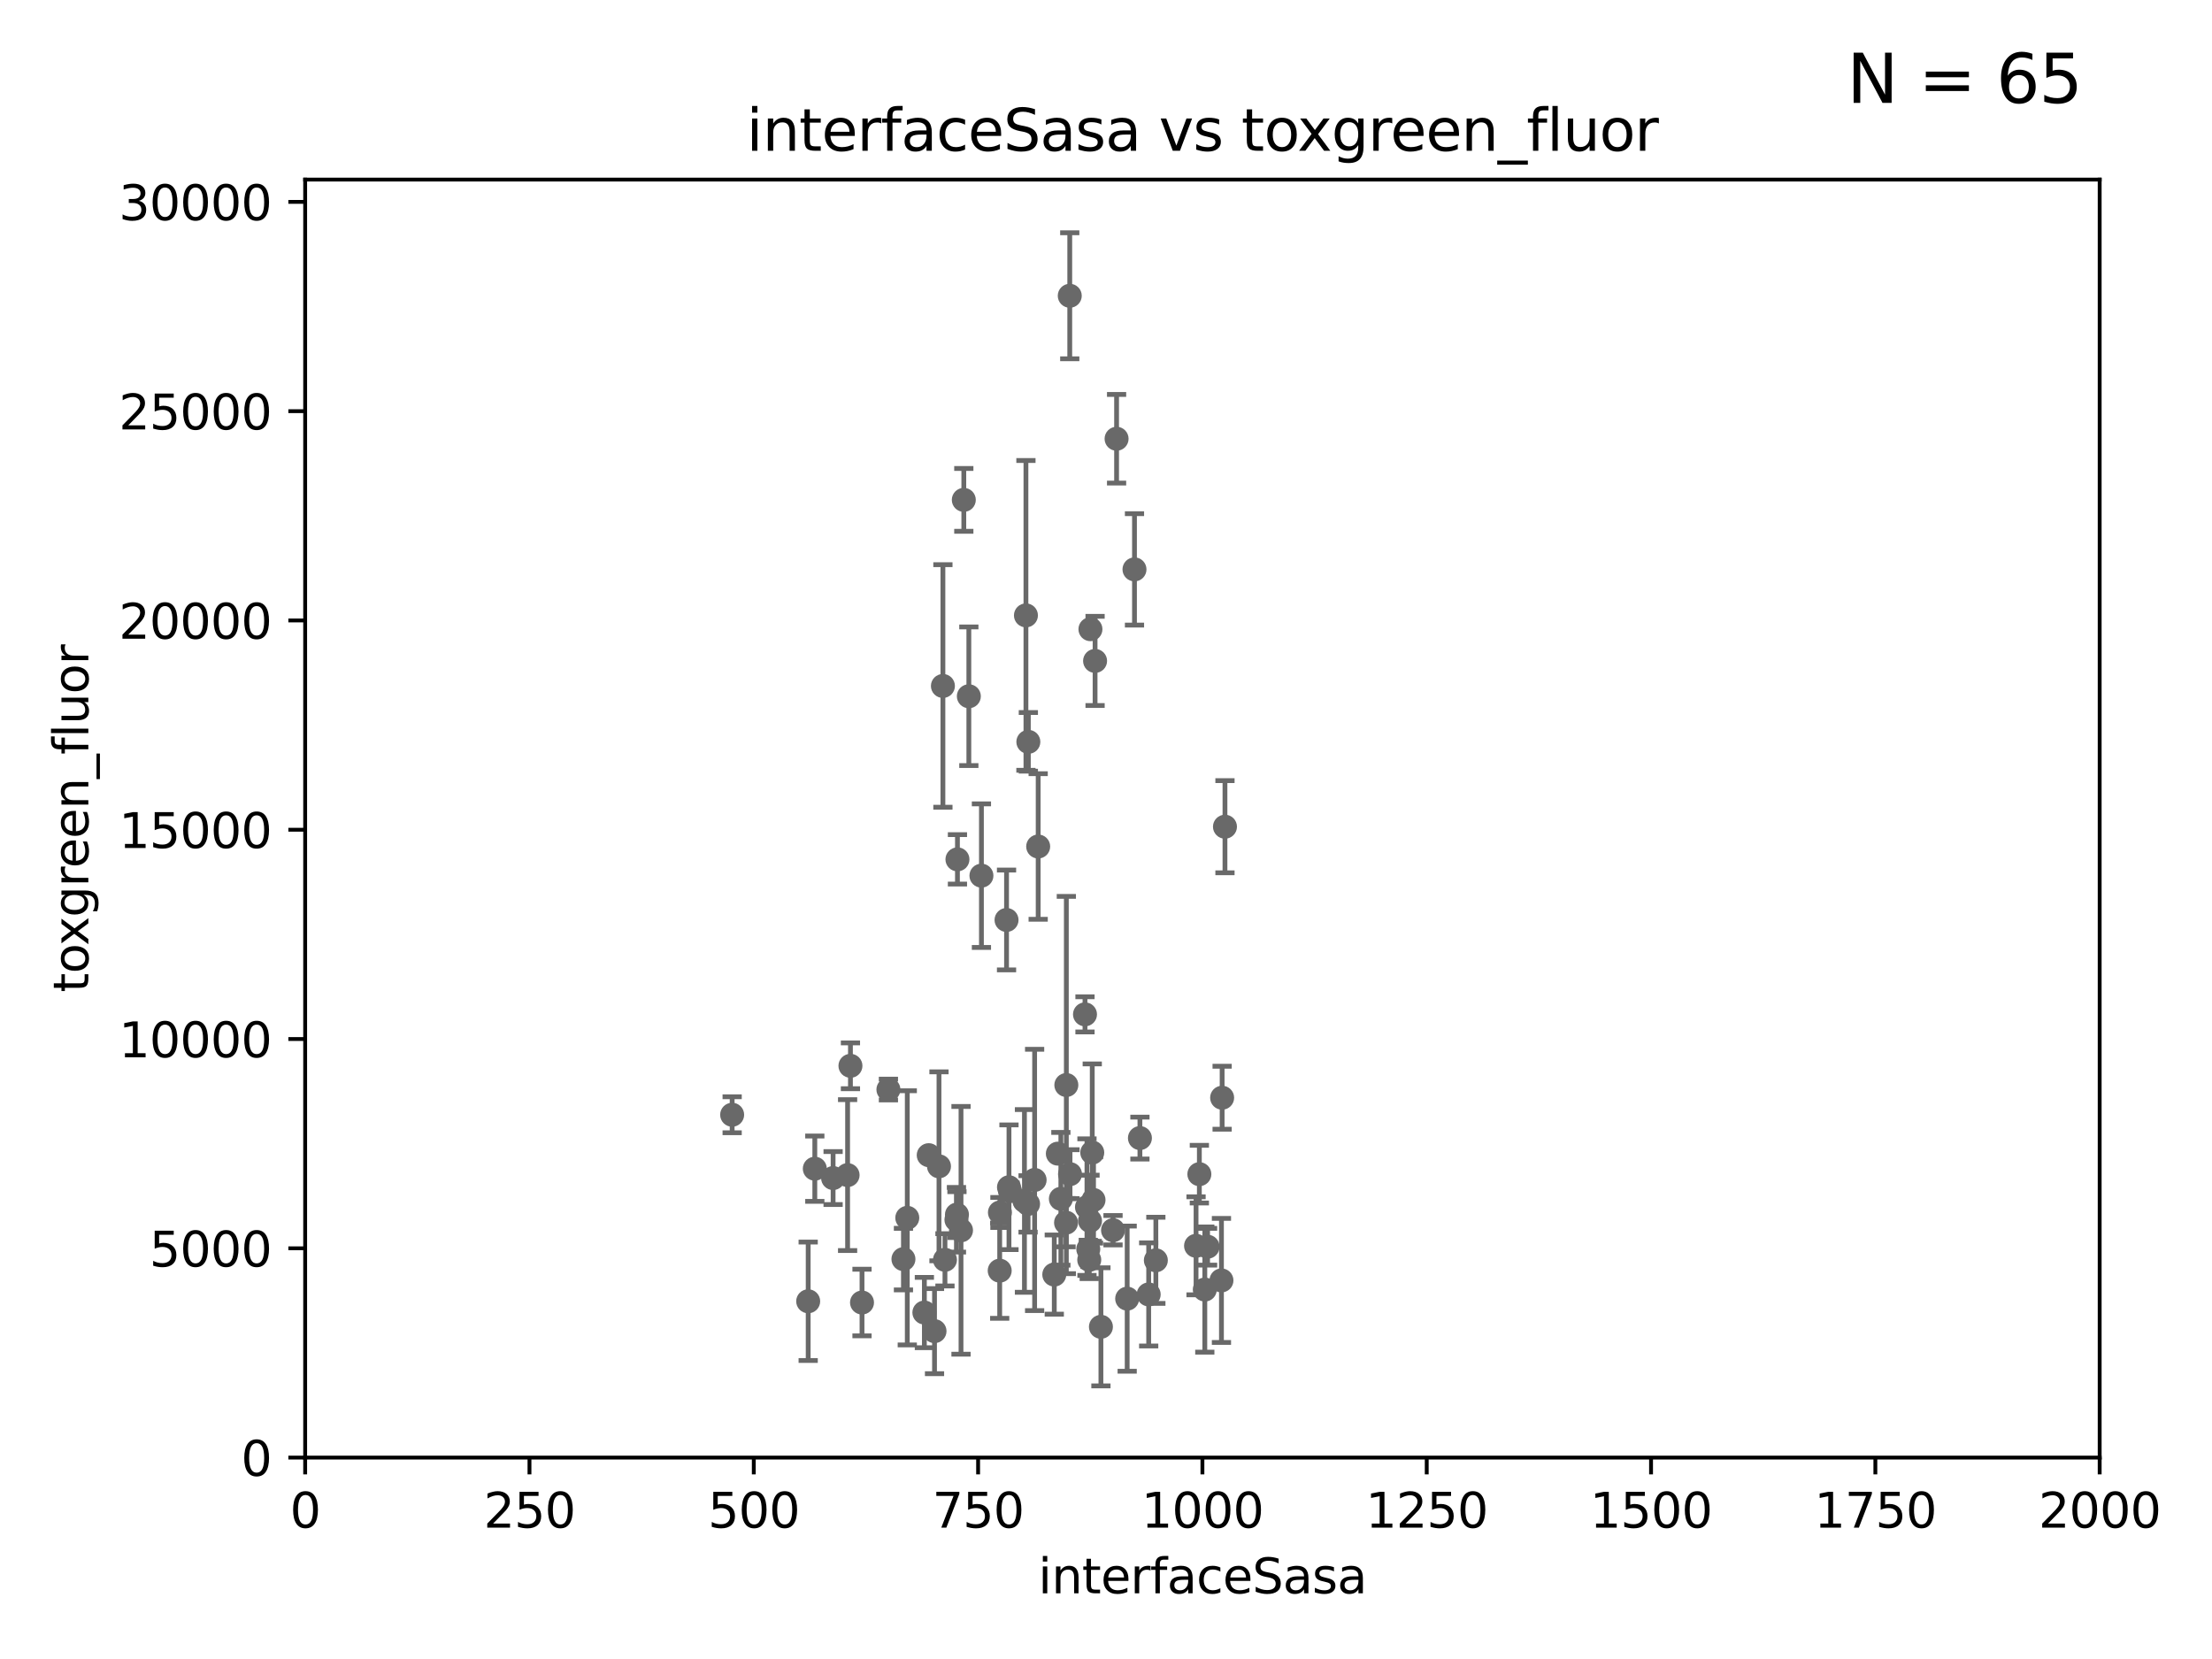 <?xml version="1.0" encoding="utf-8" standalone="no"?>
<!DOCTYPE svg PUBLIC "-//W3C//DTD SVG 1.1//EN"
  "http://www.w3.org/Graphics/SVG/1.1/DTD/svg11.dtd">
<svg xmlns:xlink="http://www.w3.org/1999/xlink" width="460.8pt" height="345.6pt" viewBox="0 0 460.8 345.6" xmlns="http://www.w3.org/2000/svg" version="1.1">
 <defs>
  <style type="text/css">*{stroke-linejoin: round; stroke-linecap: butt}</style>
 </defs>
 <g id="figure_1">
  <g id="patch_1">
   <path d="M 0 345.6 
L 460.8 345.6 
L 460.8 0 
L 0 0 
z
" style="fill: #ffffff"/>
  </g>
  <g id="axes_1">
   <g id="patch_2">
    <path d="M 63.571 303.64 
L 437.4 303.64 
L 437.4 37.411 
L 63.571 37.411 
z
" style="fill: #ffffff"/>
   </g>
   <g id="PathCollection_1">
    <defs>
     <path id="m6816ba12fe" d="M 0 1.118 
C 0.297 1.118 0.581 1 0.791 0.791 
C 1 0.581 1.118 0.297 1.118 0 
C 1.118 -0.297 1 -0.581 0.791 -0.791 
C 0.581 -1 0.297 -1.118 0 -1.118 
C -0.297 -1.118 -0.581 -1 -0.791 -0.791 
C -1 -0.581 -1.118 -0.297 -1.118 0 
C -1.118 0.297 -1 0.581 -0.791 0.791 
C -0.581 1 -0.297 1.118 0 1.118 
z
" style="stroke: #696969"/>
    </defs>
    <g clip-path="url(#p6afda7a3a5)">
     <use xlink:href="#m6816ba12fe" x="152.52" y="232.223" style="fill: #696969; stroke: #696969"/>
     <use xlink:href="#m6816ba12fe" x="254.592" y="228.676" style="fill: #696969; stroke: #696969"/>
     <use xlink:href="#m6816ba12fe" x="227.159" y="131.072" style="fill: #696969; stroke: #696969"/>
     <use xlink:href="#m6816ba12fe" x="240.785" y="262.547" style="fill: #696969; stroke: #696969"/>
     <use xlink:href="#m6816ba12fe" x="237.467" y="237.081" style="fill: #696969; stroke: #696969"/>
     <use xlink:href="#m6816ba12fe" x="231.865" y="256.275" style="fill: #696969; stroke: #696969"/>
     <use xlink:href="#m6816ba12fe" x="193.469" y="240.644" style="fill: #696969; stroke: #696969"/>
     <use xlink:href="#m6816ba12fe" x="227.071" y="254.328" style="fill: #696969; stroke: #696969"/>
     <use xlink:href="#m6816ba12fe" x="220.998" y="249.733" style="fill: #696969; stroke: #696969"/>
     <use xlink:href="#m6816ba12fe" x="213.413" y="250.173" style="fill: #696969; stroke: #696969"/>
     <use xlink:href="#m6816ba12fe" x="219.626" y="265.515" style="fill: #696969; stroke: #696969"/>
     <use xlink:href="#m6816ba12fe" x="208.256" y="264.702" style="fill: #696969; stroke: #696969"/>
     <use xlink:href="#m6816ba12fe" x="200.779" y="104.133" style="fill: #696969; stroke: #696969"/>
     <use xlink:href="#m6816ba12fe" x="177.163" y="222.03" style="fill: #696969; stroke: #696969"/>
     <use xlink:href="#m6816ba12fe" x="234.811" y="270.532" style="fill: #696969; stroke: #696969"/>
     <use xlink:href="#m6816ba12fe" x="239.293" y="269.654" style="fill: #696969; stroke: #696969"/>
     <use xlink:href="#m6816ba12fe" x="227.8" y="249.972" style="fill: #696969; stroke: #696969"/>
     <use xlink:href="#m6816ba12fe" x="222.85" y="61.614" style="fill: #696969; stroke: #696969"/>
     <use xlink:href="#m6816ba12fe" x="209.68" y="191.647" style="fill: #696969; stroke: #696969"/>
     <use xlink:href="#m6816ba12fe" x="226.91" y="262.456" style="fill: #696969; stroke: #696969"/>
     <use xlink:href="#m6816ba12fe" x="196.426" y="142.898" style="fill: #696969; stroke: #696969"/>
     <use xlink:href="#m6816ba12fe" x="228.125" y="137.682" style="fill: #696969; stroke: #696969"/>
     <use xlink:href="#m6816ba12fe" x="226.435" y="251.464" style="fill: #696969; stroke: #696969"/>
     <use xlink:href="#m6816ba12fe" x="255.183" y="172.218" style="fill: #696969; stroke: #696969"/>
     <use xlink:href="#m6816ba12fe" x="215.531" y="245.803" style="fill: #696969; stroke: #696969"/>
     <use xlink:href="#m6816ba12fe" x="210.404" y="248.131" style="fill: #696969; stroke: #696969"/>
     <use xlink:href="#m6816ba12fe" x="214.224" y="154.539" style="fill: #696969; stroke: #696969"/>
     <use xlink:href="#m6816ba12fe" x="249.848" y="244.6" style="fill: #696969; stroke: #696969"/>
     <use xlink:href="#m6816ba12fe" x="222.078" y="254.705" style="fill: #696969; stroke: #696969"/>
     <use xlink:href="#m6816ba12fe" x="220.368" y="240.325" style="fill: #696969; stroke: #696969"/>
     <use xlink:href="#m6816ba12fe" x="229.342" y="276.4" style="fill: #696969; stroke: #696969"/>
     <use xlink:href="#m6816ba12fe" x="251.562" y="259.716" style="fill: #696969; stroke: #696969"/>
     <use xlink:href="#m6816ba12fe" x="169.74" y="243.461" style="fill: #696969; stroke: #696969"/>
     <use xlink:href="#m6816ba12fe" x="222.138" y="226.03" style="fill: #696969; stroke: #696969"/>
     <use xlink:href="#m6816ba12fe" x="185.073" y="226.973" style="fill: #696969; stroke: #696969"/>
     <use xlink:href="#m6816ba12fe" x="199.351" y="253.024" style="fill: #696969; stroke: #696969"/>
     <use xlink:href="#m6816ba12fe" x="199.454" y="179.021" style="fill: #696969; stroke: #696969"/>
     <use xlink:href="#m6816ba12fe" x="188.204" y="262.298" style="fill: #696969; stroke: #696969"/>
     <use xlink:href="#m6816ba12fe" x="236.334" y="118.613" style="fill: #696969; stroke: #696969"/>
     <use xlink:href="#m6816ba12fe" x="192.565" y="273.425" style="fill: #696969; stroke: #696969"/>
     <use xlink:href="#m6816ba12fe" x="210.189" y="247.328" style="fill: #696969; stroke: #696969"/>
     <use xlink:href="#m6816ba12fe" x="179.572" y="271.342" style="fill: #696969; stroke: #696969"/>
     <use xlink:href="#m6816ba12fe" x="195.608" y="242.966" style="fill: #696969; stroke: #696969"/>
     <use xlink:href="#m6816ba12fe" x="214.168" y="250.798" style="fill: #696969; stroke: #696969"/>
     <use xlink:href="#m6816ba12fe" x="168.359" y="271.08" style="fill: #696969; stroke: #696969"/>
     <use xlink:href="#m6816ba12fe" x="208.303" y="252.58" style="fill: #696969; stroke: #696969"/>
     <use xlink:href="#m6816ba12fe" x="173.55" y="245.41" style="fill: #696969; stroke: #696969"/>
     <use xlink:href="#m6816ba12fe" x="176.57" y="244.793" style="fill: #696969; stroke: #696969"/>
     <use xlink:href="#m6816ba12fe" x="249.159" y="259.526" style="fill: #696969; stroke: #696969"/>
     <use xlink:href="#m6816ba12fe" x="222.903" y="244.598" style="fill: #696969; stroke: #696969"/>
     <use xlink:href="#m6816ba12fe" x="250.983" y="268.638" style="fill: #696969; stroke: #696969"/>
     <use xlink:href="#m6816ba12fe" x="194.677" y="277.301" style="fill: #696969; stroke: #696969"/>
     <use xlink:href="#m6816ba12fe" x="201.828" y="145.041" style="fill: #696969; stroke: #696969"/>
     <use xlink:href="#m6816ba12fe" x="189.004" y="253.699" style="fill: #696969; stroke: #696969"/>
     <use xlink:href="#m6816ba12fe" x="227.536" y="240.105" style="fill: #696969; stroke: #696969"/>
     <use xlink:href="#m6816ba12fe" x="204.449" y="182.415" style="fill: #696969; stroke: #696969"/>
     <use xlink:href="#m6816ba12fe" x="232.604" y="91.401" style="fill: #696969; stroke: #696969"/>
     <use xlink:href="#m6816ba12fe" x="200.196" y="256.301" style="fill: #696969; stroke: #696969"/>
     <use xlink:href="#m6816ba12fe" x="213.721" y="128.196" style="fill: #696969; stroke: #696969"/>
     <use xlink:href="#m6816ba12fe" x="226.024" y="211.31" style="fill: #696969; stroke: #696969"/>
     <use xlink:href="#m6816ba12fe" x="196.854" y="262.442" style="fill: #696969; stroke: #696969"/>
     <use xlink:href="#m6816ba12fe" x="216.271" y="176.343" style="fill: #696969; stroke: #696969"/>
     <use xlink:href="#m6816ba12fe" x="199.245" y="254.099" style="fill: #696969; stroke: #696969"/>
     <use xlink:href="#m6816ba12fe" x="226.708" y="260.213" style="fill: #696969; stroke: #696969"/>
     <use xlink:href="#m6816ba12fe" x="254.45" y="266.736" style="fill: #696969; stroke: #696969"/>
    </g>
   </g>
   <g id="matplotlib.axis_1">
    <g id="xtick_1">
     <g id="line2d_1">
      <defs>
       <path id="mf911691bab" d="M 0 0 
L 0 3.5 
" style="stroke: #000000; stroke-width: 0.8"/>
      </defs>
      <g>
       <use xlink:href="#mf911691bab" x="63.571" y="303.64" style="stroke: #000000; stroke-width: 0.8"/>
      </g>
     </g>
     <g id="text_1">
      <!-- 0 -->
      <g transform="translate(60.39 318.238)scale(0.1 -0.1)">
       <defs>
        <path id="DejaVuSans-30" d="M 2034 4250 
Q 1547 4250 1301 3770 
Q 1056 3291 1056 2328 
Q 1056 1369 1301 889 
Q 1547 409 2034 409 
Q 2525 409 2770 889 
Q 3016 1369 3016 2328 
Q 3016 3291 2770 3770 
Q 2525 4250 2034 4250 
z
M 2034 4750 
Q 2819 4750 3233 4129 
Q 3647 3509 3647 2328 
Q 3647 1150 3233 529 
Q 2819 -91 2034 -91 
Q 1250 -91 836 529 
Q 422 1150 422 2328 
Q 422 3509 836 4129 
Q 1250 4750 2034 4750 
z
" transform="scale(0.016)"/>
       </defs>
       <use xlink:href="#DejaVuSans-30"/>
      </g>
     </g>
    </g>
    <g id="xtick_2">
     <g id="line2d_2">
      <g>
       <use xlink:href="#mf911691bab" x="110.3" y="303.64" style="stroke: #000000; stroke-width: 0.8"/>
      </g>
     </g>
     <g id="text_2">
      <!-- 250 -->
      <g transform="translate(100.756 318.238)scale(0.1 -0.1)">
       <defs>
        <path id="DejaVuSans-32" d="M 1228 531 
L 3431 531 
L 3431 0 
L 469 0 
L 469 531 
Q 828 903 1448 1529 
Q 2069 2156 2228 2338 
Q 2531 2678 2651 2914 
Q 2772 3150 2772 3378 
Q 2772 3750 2511 3984 
Q 2250 4219 1831 4219 
Q 1534 4219 1204 4116 
Q 875 4013 500 3803 
L 500 4441 
Q 881 4594 1212 4672 
Q 1544 4750 1819 4750 
Q 2544 4750 2975 4387 
Q 3406 4025 3406 3419 
Q 3406 3131 3298 2873 
Q 3191 2616 2906 2266 
Q 2828 2175 2409 1742 
Q 1991 1309 1228 531 
z
" transform="scale(0.016)"/>
        <path id="DejaVuSans-35" d="M 691 4666 
L 3169 4666 
L 3169 4134 
L 1269 4134 
L 1269 2991 
Q 1406 3038 1543 3061 
Q 1681 3084 1819 3084 
Q 2600 3084 3056 2656 
Q 3513 2228 3513 1497 
Q 3513 744 3044 326 
Q 2575 -91 1722 -91 
Q 1428 -91 1123 -41 
Q 819 9 494 109 
L 494 744 
Q 775 591 1075 516 
Q 1375 441 1709 441 
Q 2250 441 2565 725 
Q 2881 1009 2881 1497 
Q 2881 1984 2565 2268 
Q 2250 2553 1709 2553 
Q 1456 2553 1204 2497 
Q 953 2441 691 2322 
L 691 4666 
z
" transform="scale(0.016)"/>
       </defs>
       <use xlink:href="#DejaVuSans-32"/>
       <use xlink:href="#DejaVuSans-35" x="63.623"/>
       <use xlink:href="#DejaVuSans-30" x="127.246"/>
      </g>
     </g>
    </g>
    <g id="xtick_3">
     <g id="line2d_3">
      <g>
       <use xlink:href="#mf911691bab" x="157.028" y="303.64" style="stroke: #000000; stroke-width: 0.8"/>
      </g>
     </g>
     <g id="text_3">
      <!-- 500 -->
      <g transform="translate(147.485 318.238)scale(0.1 -0.1)">
       <use xlink:href="#DejaVuSans-35"/>
       <use xlink:href="#DejaVuSans-30" x="63.623"/>
       <use xlink:href="#DejaVuSans-30" x="127.246"/>
      </g>
     </g>
    </g>
    <g id="xtick_4">
     <g id="line2d_4">
      <g>
       <use xlink:href="#mf911691bab" x="203.757" y="303.64" style="stroke: #000000; stroke-width: 0.8"/>
      </g>
     </g>
     <g id="text_4">
      <!-- 750 -->
      <g transform="translate(194.213 318.238)scale(0.1 -0.1)">
       <defs>
        <path id="DejaVuSans-37" d="M 525 4666 
L 3525 4666 
L 3525 4397 
L 1831 0 
L 1172 0 
L 2766 4134 
L 525 4134 
L 525 4666 
z
" transform="scale(0.016)"/>
       </defs>
       <use xlink:href="#DejaVuSans-37"/>
       <use xlink:href="#DejaVuSans-35" x="63.623"/>
       <use xlink:href="#DejaVuSans-30" x="127.246"/>
      </g>
     </g>
    </g>
    <g id="xtick_5">
     <g id="line2d_5">
      <g>
       <use xlink:href="#mf911691bab" x="250.486" y="303.64" style="stroke: #000000; stroke-width: 0.8"/>
      </g>
     </g>
     <g id="text_5">
      <!-- 1000 -->
      <g transform="translate(237.761 318.238)scale(0.1 -0.1)">
       <defs>
        <path id="DejaVuSans-31" d="M 794 531 
L 1825 531 
L 1825 4091 
L 703 3866 
L 703 4441 
L 1819 4666 
L 2450 4666 
L 2450 531 
L 3481 531 
L 3481 0 
L 794 0 
L 794 531 
z
" transform="scale(0.016)"/>
       </defs>
       <use xlink:href="#DejaVuSans-31"/>
       <use xlink:href="#DejaVuSans-30" x="63.623"/>
       <use xlink:href="#DejaVuSans-30" x="127.246"/>
       <use xlink:href="#DejaVuSans-30" x="190.869"/>
      </g>
     </g>
    </g>
    <g id="xtick_6">
     <g id="line2d_6">
      <g>
       <use xlink:href="#mf911691bab" x="297.214" y="303.64" style="stroke: #000000; stroke-width: 0.8"/>
      </g>
     </g>
     <g id="text_6">
      <!-- 1250 -->
      <g transform="translate(284.489 318.238)scale(0.1 -0.1)">
       <use xlink:href="#DejaVuSans-31"/>
       <use xlink:href="#DejaVuSans-32" x="63.623"/>
       <use xlink:href="#DejaVuSans-35" x="127.246"/>
       <use xlink:href="#DejaVuSans-30" x="190.869"/>
      </g>
     </g>
    </g>
    <g id="xtick_7">
     <g id="line2d_7">
      <g>
       <use xlink:href="#mf911691bab" x="343.943" y="303.64" style="stroke: #000000; stroke-width: 0.8"/>
      </g>
     </g>
     <g id="text_7">
      <!-- 1500 -->
      <g transform="translate(331.218 318.238)scale(0.1 -0.1)">
       <use xlink:href="#DejaVuSans-31"/>
       <use xlink:href="#DejaVuSans-35" x="63.623"/>
       <use xlink:href="#DejaVuSans-30" x="127.246"/>
       <use xlink:href="#DejaVuSans-30" x="190.869"/>
      </g>
     </g>
    </g>
    <g id="xtick_8">
     <g id="line2d_8">
      <g>
       <use xlink:href="#mf911691bab" x="390.671" y="303.64" style="stroke: #000000; stroke-width: 0.8"/>
      </g>
     </g>
     <g id="text_8">
      <!-- 1750 -->
      <g transform="translate(377.946 318.238)scale(0.1 -0.1)">
       <use xlink:href="#DejaVuSans-31"/>
       <use xlink:href="#DejaVuSans-37" x="63.623"/>
       <use xlink:href="#DejaVuSans-35" x="127.246"/>
       <use xlink:href="#DejaVuSans-30" x="190.869"/>
      </g>
     </g>
    </g>
    <g id="xtick_9">
     <g id="line2d_9">
      <g>
       <use xlink:href="#mf911691bab" x="437.4" y="303.64" style="stroke: #000000; stroke-width: 0.8"/>
      </g>
     </g>
     <g id="text_9">
      <!-- 2000 -->
      <g transform="translate(424.675 318.238)scale(0.1 -0.1)">
       <use xlink:href="#DejaVuSans-32"/>
       <use xlink:href="#DejaVuSans-30" x="63.623"/>
       <use xlink:href="#DejaVuSans-30" x="127.246"/>
       <use xlink:href="#DejaVuSans-30" x="190.869"/>
      </g>
     </g>
    </g>
    <g id="text_10">
     <!-- interfaceSasa -->
     <g transform="translate(216.279 331.917)scale(0.1 -0.1)">
      <defs>
       <path id="DejaVuSans-69" d="M 603 3500 
L 1178 3500 
L 1178 0 
L 603 0 
L 603 3500 
z
M 603 4863 
L 1178 4863 
L 1178 4134 
L 603 4134 
L 603 4863 
z
" transform="scale(0.016)"/>
       <path id="DejaVuSans-6e" d="M 3513 2113 
L 3513 0 
L 2938 0 
L 2938 2094 
Q 2938 2591 2744 2837 
Q 2550 3084 2163 3084 
Q 1697 3084 1428 2787 
Q 1159 2491 1159 1978 
L 1159 0 
L 581 0 
L 581 3500 
L 1159 3500 
L 1159 2956 
Q 1366 3272 1645 3428 
Q 1925 3584 2291 3584 
Q 2894 3584 3203 3211 
Q 3513 2838 3513 2113 
z
" transform="scale(0.016)"/>
       <path id="DejaVuSans-74" d="M 1172 4494 
L 1172 3500 
L 2356 3500 
L 2356 3053 
L 1172 3053 
L 1172 1153 
Q 1172 725 1289 603 
Q 1406 481 1766 481 
L 2356 481 
L 2356 0 
L 1766 0 
Q 1100 0 847 248 
Q 594 497 594 1153 
L 594 3053 
L 172 3053 
L 172 3500 
L 594 3500 
L 594 4494 
L 1172 4494 
z
" transform="scale(0.016)"/>
       <path id="DejaVuSans-65" d="M 3597 1894 
L 3597 1613 
L 953 1613 
Q 991 1019 1311 708 
Q 1631 397 2203 397 
Q 2534 397 2845 478 
Q 3156 559 3463 722 
L 3463 178 
Q 3153 47 2828 -22 
Q 2503 -91 2169 -91 
Q 1331 -91 842 396 
Q 353 884 353 1716 
Q 353 2575 817 3079 
Q 1281 3584 2069 3584 
Q 2775 3584 3186 3129 
Q 3597 2675 3597 1894 
z
M 3022 2063 
Q 3016 2534 2758 2815 
Q 2500 3097 2075 3097 
Q 1594 3097 1305 2825 
Q 1016 2553 972 2059 
L 3022 2063 
z
" transform="scale(0.016)"/>
       <path id="DejaVuSans-72" d="M 2631 2963 
Q 2534 3019 2420 3045 
Q 2306 3072 2169 3072 
Q 1681 3072 1420 2755 
Q 1159 2438 1159 1844 
L 1159 0 
L 581 0 
L 581 3500 
L 1159 3500 
L 1159 2956 
Q 1341 3275 1631 3429 
Q 1922 3584 2338 3584 
Q 2397 3584 2469 3576 
Q 2541 3569 2628 3553 
L 2631 2963 
z
" transform="scale(0.016)"/>
       <path id="DejaVuSans-66" d="M 2375 4863 
L 2375 4384 
L 1825 4384 
Q 1516 4384 1395 4259 
Q 1275 4134 1275 3809 
L 1275 3500 
L 2222 3500 
L 2222 3053 
L 1275 3053 
L 1275 0 
L 697 0 
L 697 3053 
L 147 3053 
L 147 3500 
L 697 3500 
L 697 3744 
Q 697 4328 969 4595 
Q 1241 4863 1831 4863 
L 2375 4863 
z
" transform="scale(0.016)"/>
       <path id="DejaVuSans-61" d="M 2194 1759 
Q 1497 1759 1228 1600 
Q 959 1441 959 1056 
Q 959 750 1161 570 
Q 1363 391 1709 391 
Q 2188 391 2477 730 
Q 2766 1069 2766 1631 
L 2766 1759 
L 2194 1759 
z
M 3341 1997 
L 3341 0 
L 2766 0 
L 2766 531 
Q 2569 213 2275 61 
Q 1981 -91 1556 -91 
Q 1019 -91 701 211 
Q 384 513 384 1019 
Q 384 1609 779 1909 
Q 1175 2209 1959 2209 
L 2766 2209 
L 2766 2266 
Q 2766 2663 2505 2880 
Q 2244 3097 1772 3097 
Q 1472 3097 1187 3025 
Q 903 2953 641 2809 
L 641 3341 
Q 956 3463 1253 3523 
Q 1550 3584 1831 3584 
Q 2591 3584 2966 3190 
Q 3341 2797 3341 1997 
z
" transform="scale(0.016)"/>
       <path id="DejaVuSans-63" d="M 3122 3366 
L 3122 2828 
Q 2878 2963 2633 3030 
Q 2388 3097 2138 3097 
Q 1578 3097 1268 2742 
Q 959 2388 959 1747 
Q 959 1106 1268 751 
Q 1578 397 2138 397 
Q 2388 397 2633 464 
Q 2878 531 3122 666 
L 3122 134 
Q 2881 22 2623 -34 
Q 2366 -91 2075 -91 
Q 1284 -91 818 406 
Q 353 903 353 1747 
Q 353 2603 823 3093 
Q 1294 3584 2113 3584 
Q 2378 3584 2631 3529 
Q 2884 3475 3122 3366 
z
" transform="scale(0.016)"/>
       <path id="DejaVuSans-53" d="M 3425 4513 
L 3425 3897 
Q 3066 4069 2747 4153 
Q 2428 4238 2131 4238 
Q 1616 4238 1336 4038 
Q 1056 3838 1056 3469 
Q 1056 3159 1242 3001 
Q 1428 2844 1947 2747 
L 2328 2669 
Q 3034 2534 3370 2195 
Q 3706 1856 3706 1288 
Q 3706 609 3251 259 
Q 2797 -91 1919 -91 
Q 1588 -91 1214 -16 
Q 841 59 441 206 
L 441 856 
Q 825 641 1194 531 
Q 1563 422 1919 422 
Q 2459 422 2753 634 
Q 3047 847 3047 1241 
Q 3047 1584 2836 1778 
Q 2625 1972 2144 2069 
L 1759 2144 
Q 1053 2284 737 2584 
Q 422 2884 422 3419 
Q 422 4038 858 4394 
Q 1294 4750 2059 4750 
Q 2388 4750 2728 4690 
Q 3069 4631 3425 4513 
z
" transform="scale(0.016)"/>
       <path id="DejaVuSans-73" d="M 2834 3397 
L 2834 2853 
Q 2591 2978 2328 3040 
Q 2066 3103 1784 3103 
Q 1356 3103 1142 2972 
Q 928 2841 928 2578 
Q 928 2378 1081 2264 
Q 1234 2150 1697 2047 
L 1894 2003 
Q 2506 1872 2764 1633 
Q 3022 1394 3022 966 
Q 3022 478 2636 193 
Q 2250 -91 1575 -91 
Q 1294 -91 989 -36 
Q 684 19 347 128 
L 347 722 
Q 666 556 975 473 
Q 1284 391 1588 391 
Q 1994 391 2212 530 
Q 2431 669 2431 922 
Q 2431 1156 2273 1281 
Q 2116 1406 1581 1522 
L 1381 1569 
Q 847 1681 609 1914 
Q 372 2147 372 2553 
Q 372 3047 722 3315 
Q 1072 3584 1716 3584 
Q 2034 3584 2315 3537 
Q 2597 3491 2834 3397 
z
" transform="scale(0.016)"/>
      </defs>
      <use xlink:href="#DejaVuSans-69"/>
      <use xlink:href="#DejaVuSans-6e" x="27.783"/>
      <use xlink:href="#DejaVuSans-74" x="91.162"/>
      <use xlink:href="#DejaVuSans-65" x="130.371"/>
      <use xlink:href="#DejaVuSans-72" x="191.895"/>
      <use xlink:href="#DejaVuSans-66" x="233.008"/>
      <use xlink:href="#DejaVuSans-61" x="268.213"/>
      <use xlink:href="#DejaVuSans-63" x="329.492"/>
      <use xlink:href="#DejaVuSans-65" x="384.473"/>
      <use xlink:href="#DejaVuSans-53" x="445.996"/>
      <use xlink:href="#DejaVuSans-61" x="509.473"/>
      <use xlink:href="#DejaVuSans-73" x="570.752"/>
      <use xlink:href="#DejaVuSans-61" x="622.852"/>
     </g>
    </g>
   </g>
   <g id="matplotlib.axis_2">
    <g id="ytick_1">
     <g id="line2d_10">
      <defs>
       <path id="m49bc5b0ad4" d="M 0 0 
L -3.5 0 
" style="stroke: #000000; stroke-width: 0.8"/>
      </defs>
      <g>
       <use xlink:href="#m49bc5b0ad4" x="63.571" y="303.64" style="stroke: #000000; stroke-width: 0.8"/>
      </g>
     </g>
     <g id="text_11">
      <!-- 0 -->
      <g transform="translate(50.209 307.439)scale(0.1 -0.1)">
       <use xlink:href="#DejaVuSans-30"/>
      </g>
     </g>
    </g>
    <g id="ytick_2">
     <g id="line2d_11">
      <g>
       <use xlink:href="#m49bc5b0ad4" x="63.571" y="260.043" style="stroke: #000000; stroke-width: 0.8"/>
      </g>
     </g>
     <g id="text_12">
      <!-- 5000 -->
      <g transform="translate(31.121 263.843)scale(0.1 -0.1)">
       <use xlink:href="#DejaVuSans-35"/>
       <use xlink:href="#DejaVuSans-30" x="63.623"/>
       <use xlink:href="#DejaVuSans-30" x="127.246"/>
       <use xlink:href="#DejaVuSans-30" x="190.869"/>
      </g>
     </g>
    </g>
    <g id="ytick_3">
     <g id="line2d_12">
      <g>
       <use xlink:href="#m49bc5b0ad4" x="63.571" y="216.447" style="stroke: #000000; stroke-width: 0.8"/>
      </g>
     </g>
     <g id="text_13">
      <!-- 10000 -->
      <g transform="translate(24.759 220.246)scale(0.1 -0.1)">
       <use xlink:href="#DejaVuSans-31"/>
       <use xlink:href="#DejaVuSans-30" x="63.623"/>
       <use xlink:href="#DejaVuSans-30" x="127.246"/>
       <use xlink:href="#DejaVuSans-30" x="190.869"/>
       <use xlink:href="#DejaVuSans-30" x="254.492"/>
      </g>
     </g>
    </g>
    <g id="ytick_4">
     <g id="line2d_13">
      <g>
       <use xlink:href="#m49bc5b0ad4" x="63.571" y="172.85" style="stroke: #000000; stroke-width: 0.8"/>
      </g>
     </g>
     <g id="text_14">
      <!-- 15000 -->
      <g transform="translate(24.759 176.649)scale(0.1 -0.1)">
       <use xlink:href="#DejaVuSans-31"/>
       <use xlink:href="#DejaVuSans-35" x="63.623"/>
       <use xlink:href="#DejaVuSans-30" x="127.246"/>
       <use xlink:href="#DejaVuSans-30" x="190.869"/>
       <use xlink:href="#DejaVuSans-30" x="254.492"/>
      </g>
     </g>
    </g>
    <g id="ytick_5">
     <g id="line2d_14">
      <g>
       <use xlink:href="#m49bc5b0ad4" x="63.571" y="129.254" style="stroke: #000000; stroke-width: 0.8"/>
      </g>
     </g>
     <g id="text_15">
      <!-- 20000 -->
      <g transform="translate(24.759 133.053)scale(0.1 -0.1)">
       <use xlink:href="#DejaVuSans-32"/>
       <use xlink:href="#DejaVuSans-30" x="63.623"/>
       <use xlink:href="#DejaVuSans-30" x="127.246"/>
       <use xlink:href="#DejaVuSans-30" x="190.869"/>
       <use xlink:href="#DejaVuSans-30" x="254.492"/>
      </g>
     </g>
    </g>
    <g id="ytick_6">
     <g id="line2d_15">
      <g>
       <use xlink:href="#m49bc5b0ad4" x="63.571" y="85.657" style="stroke: #000000; stroke-width: 0.8"/>
      </g>
     </g>
     <g id="text_16">
      <!-- 25000 -->
      <g transform="translate(24.759 89.456)scale(0.1 -0.1)">
       <use xlink:href="#DejaVuSans-32"/>
       <use xlink:href="#DejaVuSans-35" x="63.623"/>
       <use xlink:href="#DejaVuSans-30" x="127.246"/>
       <use xlink:href="#DejaVuSans-30" x="190.869"/>
       <use xlink:href="#DejaVuSans-30" x="254.492"/>
      </g>
     </g>
    </g>
    <g id="ytick_7">
     <g id="line2d_16">
      <g>
       <use xlink:href="#m49bc5b0ad4" x="63.571" y="42.06" style="stroke: #000000; stroke-width: 0.8"/>
      </g>
     </g>
     <g id="text_17">
      <!-- 30000 -->
      <g transform="translate(24.759 45.86)scale(0.1 -0.1)">
       <defs>
        <path id="DejaVuSans-33" d="M 2597 2516 
Q 3050 2419 3304 2112 
Q 3559 1806 3559 1356 
Q 3559 666 3084 287 
Q 2609 -91 1734 -91 
Q 1441 -91 1130 -33 
Q 819 25 488 141 
L 488 750 
Q 750 597 1062 519 
Q 1375 441 1716 441 
Q 2309 441 2620 675 
Q 2931 909 2931 1356 
Q 2931 1769 2642 2001 
Q 2353 2234 1838 2234 
L 1294 2234 
L 1294 2753 
L 1863 2753 
Q 2328 2753 2575 2939 
Q 2822 3125 2822 3475 
Q 2822 3834 2567 4026 
Q 2313 4219 1838 4219 
Q 1578 4219 1281 4162 
Q 984 4106 628 3988 
L 628 4550 
Q 988 4650 1302 4700 
Q 1616 4750 1894 4750 
Q 2613 4750 3031 4423 
Q 3450 4097 3450 3541 
Q 3450 3153 3228 2886 
Q 3006 2619 2597 2516 
z
" transform="scale(0.016)"/>
       </defs>
       <use xlink:href="#DejaVuSans-33"/>
       <use xlink:href="#DejaVuSans-30" x="63.623"/>
       <use xlink:href="#DejaVuSans-30" x="127.246"/>
       <use xlink:href="#DejaVuSans-30" x="190.869"/>
       <use xlink:href="#DejaVuSans-30" x="254.492"/>
      </g>
     </g>
    </g>
    <g id="text_18">
     <!-- toxgreen_fluor -->
     <g transform="translate(18.401 206.72)rotate(-90)scale(0.1 -0.1)">
      <defs>
       <path id="DejaVuSans-6f" d="M 1959 3097 
Q 1497 3097 1228 2736 
Q 959 2375 959 1747 
Q 959 1119 1226 758 
Q 1494 397 1959 397 
Q 2419 397 2687 759 
Q 2956 1122 2956 1747 
Q 2956 2369 2687 2733 
Q 2419 3097 1959 3097 
z
M 1959 3584 
Q 2709 3584 3137 3096 
Q 3566 2609 3566 1747 
Q 3566 888 3137 398 
Q 2709 -91 1959 -91 
Q 1206 -91 779 398 
Q 353 888 353 1747 
Q 353 2609 779 3096 
Q 1206 3584 1959 3584 
z
" transform="scale(0.016)"/>
       <path id="DejaVuSans-78" d="M 3513 3500 
L 2247 1797 
L 3578 0 
L 2900 0 
L 1881 1375 
L 863 0 
L 184 0 
L 1544 1831 
L 300 3500 
L 978 3500 
L 1906 2253 
L 2834 3500 
L 3513 3500 
z
" transform="scale(0.016)"/>
       <path id="DejaVuSans-67" d="M 2906 1791 
Q 2906 2416 2648 2759 
Q 2391 3103 1925 3103 
Q 1463 3103 1205 2759 
Q 947 2416 947 1791 
Q 947 1169 1205 825 
Q 1463 481 1925 481 
Q 2391 481 2648 825 
Q 2906 1169 2906 1791 
z
M 3481 434 
Q 3481 -459 3084 -895 
Q 2688 -1331 1869 -1331 
Q 1566 -1331 1297 -1286 
Q 1028 -1241 775 -1147 
L 775 -588 
Q 1028 -725 1275 -790 
Q 1522 -856 1778 -856 
Q 2344 -856 2625 -561 
Q 2906 -266 2906 331 
L 2906 616 
Q 2728 306 2450 153 
Q 2172 0 1784 0 
Q 1141 0 747 490 
Q 353 981 353 1791 
Q 353 2603 747 3093 
Q 1141 3584 1784 3584 
Q 2172 3584 2450 3431 
Q 2728 3278 2906 2969 
L 2906 3500 
L 3481 3500 
L 3481 434 
z
" transform="scale(0.016)"/>
       <path id="DejaVuSans-5f" d="M 3263 -1063 
L 3263 -1509 
L -63 -1509 
L -63 -1063 
L 3263 -1063 
z
" transform="scale(0.016)"/>
       <path id="DejaVuSans-6c" d="M 603 4863 
L 1178 4863 
L 1178 0 
L 603 0 
L 603 4863 
z
" transform="scale(0.016)"/>
       <path id="DejaVuSans-75" d="M 544 1381 
L 544 3500 
L 1119 3500 
L 1119 1403 
Q 1119 906 1312 657 
Q 1506 409 1894 409 
Q 2359 409 2629 706 
Q 2900 1003 2900 1516 
L 2900 3500 
L 3475 3500 
L 3475 0 
L 2900 0 
L 2900 538 
Q 2691 219 2414 64 
Q 2138 -91 1772 -91 
Q 1169 -91 856 284 
Q 544 659 544 1381 
z
M 1991 3584 
L 1991 3584 
z
" transform="scale(0.016)"/>
      </defs>
      <use xlink:href="#DejaVuSans-74"/>
      <use xlink:href="#DejaVuSans-6f" x="39.209"/>
      <use xlink:href="#DejaVuSans-78" x="97.266"/>
      <use xlink:href="#DejaVuSans-67" x="156.445"/>
      <use xlink:href="#DejaVuSans-72" x="219.922"/>
      <use xlink:href="#DejaVuSans-65" x="258.785"/>
      <use xlink:href="#DejaVuSans-65" x="320.309"/>
      <use xlink:href="#DejaVuSans-6e" x="381.832"/>
      <use xlink:href="#DejaVuSans-5f" x="445.211"/>
      <use xlink:href="#DejaVuSans-66" x="495.211"/>
      <use xlink:href="#DejaVuSans-6c" x="530.416"/>
      <use xlink:href="#DejaVuSans-75" x="558.199"/>
      <use xlink:href="#DejaVuSans-6f" x="621.578"/>
      <use xlink:href="#DejaVuSans-72" x="682.76"/>
     </g>
    </g>
   </g>
   <g id="LineCollection_1">
    <path d="M 152.52 235.969 
L 152.52 228.477 
" clip-path="url(#p6afda7a3a5)" style="fill: none; stroke: #696969"/>
    <path d="M 254.592 235.234 
L 254.592 222.117 
" clip-path="url(#p6afda7a3a5)" style="fill: none; stroke: #696969"/>
    <path d="M 227.159 131.667 
L 227.159 130.476 
" clip-path="url(#p6afda7a3a5)" style="fill: none; stroke: #696969"/>
    <path d="M 240.785 271.518 
L 240.785 253.576 
" clip-path="url(#p6afda7a3a5)" style="fill: none; stroke: #696969"/>
    <path d="M 237.467 241.447 
L 237.467 232.714 
" clip-path="url(#p6afda7a3a5)" style="fill: none; stroke: #696969"/>
    <path d="M 231.865 259.338 
L 231.865 253.212 
" clip-path="url(#p6afda7a3a5)" style="fill: none; stroke: #696969"/>
    <path d="M 193.469 241.246 
L 193.469 240.043 
" clip-path="url(#p6afda7a3a5)" style="fill: none; stroke: #696969"/>
    <path d="M 227.071 263.842 
L 227.071 244.815 
" clip-path="url(#p6afda7a3a5)" style="fill: none; stroke: #696969"/>
    <path d="M 220.998 263.561 
L 220.998 235.905 
" clip-path="url(#p6afda7a3a5)" style="fill: none; stroke: #696969"/>
    <path d="M 213.413 269.205 
L 213.413 231.141 
" clip-path="url(#p6afda7a3a5)" style="fill: none; stroke: #696969"/>
    <path d="M 219.626 273.765 
L 219.626 257.265 
" clip-path="url(#p6afda7a3a5)" style="fill: none; stroke: #696969"/>
    <path d="M 208.256 274.628 
L 208.256 254.777 
" clip-path="url(#p6afda7a3a5)" style="fill: none; stroke: #696969"/>
    <path d="M 200.779 110.676 
L 200.779 97.591 
" clip-path="url(#p6afda7a3a5)" style="fill: none; stroke: #696969"/>
    <path d="M 177.163 226.799 
L 177.163 217.261 
" clip-path="url(#p6afda7a3a5)" style="fill: none; stroke: #696969"/>
    <path d="M 234.811 285.649 
L 234.811 255.415 
" clip-path="url(#p6afda7a3a5)" style="fill: none; stroke: #696969"/>
    <path d="M 239.293 280.391 
L 239.293 258.917 
" clip-path="url(#p6afda7a3a5)" style="fill: none; stroke: #696969"/>
    <path d="M 227.8 258.962 
L 227.8 240.982 
" clip-path="url(#p6afda7a3a5)" style="fill: none; stroke: #696969"/>
    <path d="M 222.85 74.739 
L 222.85 48.489 
" clip-path="url(#p6afda7a3a5)" style="fill: none; stroke: #696969"/>
    <path d="M 209.68 202.046 
L 209.68 181.247 
" clip-path="url(#p6afda7a3a5)" style="fill: none; stroke: #696969"/>
    <path d="M 226.91 266.354 
L 226.91 258.558 
" clip-path="url(#p6afda7a3a5)" style="fill: none; stroke: #696969"/>
    <path d="M 196.426 168.162 
L 196.426 117.633 
" clip-path="url(#p6afda7a3a5)" style="fill: none; stroke: #696969"/>
    <path d="M 228.125 146.974 
L 228.125 128.391 
" clip-path="url(#p6afda7a3a5)" style="fill: none; stroke: #696969"/>
    <path d="M 226.435 265.691 
L 226.435 237.236 
" clip-path="url(#p6afda7a3a5)" style="fill: none; stroke: #696969"/>
    <path d="M 255.183 181.817 
L 255.183 162.618 
" clip-path="url(#p6afda7a3a5)" style="fill: none; stroke: #696969"/>
    <path d="M 215.531 273.02 
L 215.531 218.585 
" clip-path="url(#p6afda7a3a5)" style="fill: none; stroke: #696969"/>
    <path d="M 210.404 249.826 
L 210.404 246.437 
" clip-path="url(#p6afda7a3a5)" style="fill: none; stroke: #696969"/>
    <path d="M 214.224 160.647 
L 214.224 148.431 
" clip-path="url(#p6afda7a3a5)" style="fill: none; stroke: #696969"/>
    <path d="M 249.848 250.608 
L 249.848 238.592 
" clip-path="url(#p6afda7a3a5)" style="fill: none; stroke: #696969"/>
    <path d="M 222.078 259.736 
L 222.078 249.674 
" clip-path="url(#p6afda7a3a5)" style="fill: none; stroke: #696969"/>
    <path d="M 220.368 241.126 
L 220.368 239.524 
" clip-path="url(#p6afda7a3a5)" style="fill: none; stroke: #696969"/>
    <path d="M 229.342 288.705 
L 229.342 264.096 
" clip-path="url(#p6afda7a3a5)" style="fill: none; stroke: #696969"/>
    <path d="M 251.562 263.544 
L 251.562 255.889 
" clip-path="url(#p6afda7a3a5)" style="fill: none; stroke: #696969"/>
    <path d="M 169.74 250.265 
L 169.74 236.656 
" clip-path="url(#p6afda7a3a5)" style="fill: none; stroke: #696969"/>
    <path d="M 222.138 265.328 
L 222.138 186.732 
" clip-path="url(#p6afda7a3a5)" style="fill: none; stroke: #696969"/>
    <path d="M 185.073 229.144 
L 185.073 224.802 
" clip-path="url(#p6afda7a3a5)" style="fill: none; stroke: #696969"/>
    <path d="M 199.351 257.802 
L 199.351 248.245 
" clip-path="url(#p6afda7a3a5)" style="fill: none; stroke: #696969"/>
    <path d="M 199.454 184.169 
L 199.454 173.873 
" clip-path="url(#p6afda7a3a5)" style="fill: none; stroke: #696969"/>
    <path d="M 188.204 268.71 
L 188.204 255.885 
" clip-path="url(#p6afda7a3a5)" style="fill: none; stroke: #696969"/>
    <path d="M 236.334 130.215 
L 236.334 107.01 
" clip-path="url(#p6afda7a3a5)" style="fill: none; stroke: #696969"/>
    <path d="M 192.565 280.747 
L 192.565 266.102 
" clip-path="url(#p6afda7a3a5)" style="fill: none; stroke: #696969"/>
    <path d="M 210.189 260.318 
L 210.189 234.339 
" clip-path="url(#p6afda7a3a5)" style="fill: none; stroke: #696969"/>
    <path d="M 179.572 278.281 
L 179.572 264.403 
" clip-path="url(#p6afda7a3a5)" style="fill: none; stroke: #696969"/>
    <path d="M 195.608 262.647 
L 195.608 223.286 
" clip-path="url(#p6afda7a3a5)" style="fill: none; stroke: #696969"/>
    <path d="M 214.168 256.676 
L 214.168 244.919 
" clip-path="url(#p6afda7a3a5)" style="fill: none; stroke: #696969"/>
    <path d="M 168.359 283.414 
L 168.359 258.746 
" clip-path="url(#p6afda7a3a5)" style="fill: none; stroke: #696969"/>
    <path d="M 208.303 255.705 
L 208.303 249.454 
" clip-path="url(#p6afda7a3a5)" style="fill: none; stroke: #696969"/>
    <path d="M 173.55 250.927 
L 173.55 239.893 
" clip-path="url(#p6afda7a3a5)" style="fill: none; stroke: #696969"/>
    <path d="M 176.57 260.508 
L 176.57 229.078 
" clip-path="url(#p6afda7a3a5)" style="fill: none; stroke: #696969"/>
    <path d="M 249.159 269.736 
L 249.159 249.315 
" clip-path="url(#p6afda7a3a5)" style="fill: none; stroke: #696969"/>
    <path d="M 222.903 249.691 
L 222.903 239.504 
" clip-path="url(#p6afda7a3a5)" style="fill: none; stroke: #696969"/>
    <path d="M 250.983 281.677 
L 250.983 255.599 
" clip-path="url(#p6afda7a3a5)" style="fill: none; stroke: #696969"/>
    <path d="M 194.677 286.161 
L 194.677 268.441 
" clip-path="url(#p6afda7a3a5)" style="fill: none; stroke: #696969"/>
    <path d="M 201.828 159.479 
L 201.828 130.604 
" clip-path="url(#p6afda7a3a5)" style="fill: none; stroke: #696969"/>
    <path d="M 189.004 280.175 
L 189.004 227.223 
" clip-path="url(#p6afda7a3a5)" style="fill: none; stroke: #696969"/>
    <path d="M 227.536 258.579 
L 227.536 221.631 
" clip-path="url(#p6afda7a3a5)" style="fill: none; stroke: #696969"/>
    <path d="M 204.449 197.369 
L 204.449 167.462 
" clip-path="url(#p6afda7a3a5)" style="fill: none; stroke: #696969"/>
    <path d="M 232.604 100.632 
L 232.604 82.171 
" clip-path="url(#p6afda7a3a5)" style="fill: none; stroke: #696969"/>
    <path d="M 200.196 282.103 
L 200.196 230.498 
" clip-path="url(#p6afda7a3a5)" style="fill: none; stroke: #696969"/>
    <path d="M 213.721 160.459 
L 213.721 95.932 
" clip-path="url(#p6afda7a3a5)" style="fill: none; stroke: #696969"/>
    <path d="M 226.024 214.975 
L 226.024 207.645 
" clip-path="url(#p6afda7a3a5)" style="fill: none; stroke: #696969"/>
    <path d="M 196.854 267.889 
L 196.854 256.994 
" clip-path="url(#p6afda7a3a5)" style="fill: none; stroke: #696969"/>
    <path d="M 216.271 191.506 
L 216.271 161.179 
" clip-path="url(#p6afda7a3a5)" style="fill: none; stroke: #696969"/>
    <path d="M 199.245 260.833 
L 199.245 247.364 
" clip-path="url(#p6afda7a3a5)" style="fill: none; stroke: #696969"/>
    <path d="M 226.708 262.065 
L 226.708 258.361 
" clip-path="url(#p6afda7a3a5)" style="fill: none; stroke: #696969"/>
    <path d="M 254.45 279.652 
L 254.45 253.819 
" clip-path="url(#p6afda7a3a5)" style="fill: none; stroke: #696969"/>
   </g>
   <g id="line2d_17">
    <defs>
     <path id="m5ec5789a0d" d="M 2 0 
L -2 -0 
" style="stroke: #696969"/>
    </defs>
    <g clip-path="url(#p6afda7a3a5)">
     <use xlink:href="#m5ec5789a0d" x="152.52" y="235.969" style="fill: #696969; stroke: #696969"/>
     <use xlink:href="#m5ec5789a0d" x="254.592" y="235.234" style="fill: #696969; stroke: #696969"/>
     <use xlink:href="#m5ec5789a0d" x="227.159" y="131.667" style="fill: #696969; stroke: #696969"/>
     <use xlink:href="#m5ec5789a0d" x="240.785" y="271.518" style="fill: #696969; stroke: #696969"/>
     <use xlink:href="#m5ec5789a0d" x="237.467" y="241.447" style="fill: #696969; stroke: #696969"/>
     <use xlink:href="#m5ec5789a0d" x="231.865" y="259.338" style="fill: #696969; stroke: #696969"/>
     <use xlink:href="#m5ec5789a0d" x="193.469" y="241.246" style="fill: #696969; stroke: #696969"/>
     <use xlink:href="#m5ec5789a0d" x="227.071" y="263.842" style="fill: #696969; stroke: #696969"/>
     <use xlink:href="#m5ec5789a0d" x="220.998" y="263.561" style="fill: #696969; stroke: #696969"/>
     <use xlink:href="#m5ec5789a0d" x="213.413" y="269.205" style="fill: #696969; stroke: #696969"/>
     <use xlink:href="#m5ec5789a0d" x="219.626" y="273.765" style="fill: #696969; stroke: #696969"/>
     <use xlink:href="#m5ec5789a0d" x="208.256" y="274.628" style="fill: #696969; stroke: #696969"/>
     <use xlink:href="#m5ec5789a0d" x="200.779" y="110.676" style="fill: #696969; stroke: #696969"/>
     <use xlink:href="#m5ec5789a0d" x="177.163" y="226.799" style="fill: #696969; stroke: #696969"/>
     <use xlink:href="#m5ec5789a0d" x="234.811" y="285.649" style="fill: #696969; stroke: #696969"/>
     <use xlink:href="#m5ec5789a0d" x="239.293" y="280.391" style="fill: #696969; stroke: #696969"/>
     <use xlink:href="#m5ec5789a0d" x="227.8" y="258.962" style="fill: #696969; stroke: #696969"/>
     <use xlink:href="#m5ec5789a0d" x="222.85" y="74.739" style="fill: #696969; stroke: #696969"/>
     <use xlink:href="#m5ec5789a0d" x="209.68" y="202.046" style="fill: #696969; stroke: #696969"/>
     <use xlink:href="#m5ec5789a0d" x="226.91" y="266.354" style="fill: #696969; stroke: #696969"/>
     <use xlink:href="#m5ec5789a0d" x="196.426" y="168.162" style="fill: #696969; stroke: #696969"/>
     <use xlink:href="#m5ec5789a0d" x="228.125" y="146.974" style="fill: #696969; stroke: #696969"/>
     <use xlink:href="#m5ec5789a0d" x="226.435" y="265.691" style="fill: #696969; stroke: #696969"/>
     <use xlink:href="#m5ec5789a0d" x="255.183" y="181.817" style="fill: #696969; stroke: #696969"/>
     <use xlink:href="#m5ec5789a0d" x="215.531" y="273.02" style="fill: #696969; stroke: #696969"/>
     <use xlink:href="#m5ec5789a0d" x="210.404" y="249.826" style="fill: #696969; stroke: #696969"/>
     <use xlink:href="#m5ec5789a0d" x="214.224" y="160.647" style="fill: #696969; stroke: #696969"/>
     <use xlink:href="#m5ec5789a0d" x="249.848" y="250.608" style="fill: #696969; stroke: #696969"/>
     <use xlink:href="#m5ec5789a0d" x="222.078" y="259.736" style="fill: #696969; stroke: #696969"/>
     <use xlink:href="#m5ec5789a0d" x="220.368" y="241.126" style="fill: #696969; stroke: #696969"/>
     <use xlink:href="#m5ec5789a0d" x="229.342" y="288.705" style="fill: #696969; stroke: #696969"/>
     <use xlink:href="#m5ec5789a0d" x="251.562" y="263.544" style="fill: #696969; stroke: #696969"/>
     <use xlink:href="#m5ec5789a0d" x="169.74" y="250.265" style="fill: #696969; stroke: #696969"/>
     <use xlink:href="#m5ec5789a0d" x="222.138" y="265.328" style="fill: #696969; stroke: #696969"/>
     <use xlink:href="#m5ec5789a0d" x="185.073" y="229.144" style="fill: #696969; stroke: #696969"/>
     <use xlink:href="#m5ec5789a0d" x="199.351" y="257.802" style="fill: #696969; stroke: #696969"/>
     <use xlink:href="#m5ec5789a0d" x="199.454" y="184.169" style="fill: #696969; stroke: #696969"/>
     <use xlink:href="#m5ec5789a0d" x="188.204" y="268.71" style="fill: #696969; stroke: #696969"/>
     <use xlink:href="#m5ec5789a0d" x="236.334" y="130.215" style="fill: #696969; stroke: #696969"/>
     <use xlink:href="#m5ec5789a0d" x="192.565" y="280.747" style="fill: #696969; stroke: #696969"/>
     <use xlink:href="#m5ec5789a0d" x="210.189" y="260.318" style="fill: #696969; stroke: #696969"/>
     <use xlink:href="#m5ec5789a0d" x="179.572" y="278.281" style="fill: #696969; stroke: #696969"/>
     <use xlink:href="#m5ec5789a0d" x="195.608" y="262.647" style="fill: #696969; stroke: #696969"/>
     <use xlink:href="#m5ec5789a0d" x="214.168" y="256.676" style="fill: #696969; stroke: #696969"/>
     <use xlink:href="#m5ec5789a0d" x="168.359" y="283.414" style="fill: #696969; stroke: #696969"/>
     <use xlink:href="#m5ec5789a0d" x="208.303" y="255.705" style="fill: #696969; stroke: #696969"/>
     <use xlink:href="#m5ec5789a0d" x="173.55" y="250.927" style="fill: #696969; stroke: #696969"/>
     <use xlink:href="#m5ec5789a0d" x="176.57" y="260.508" style="fill: #696969; stroke: #696969"/>
     <use xlink:href="#m5ec5789a0d" x="249.159" y="269.736" style="fill: #696969; stroke: #696969"/>
     <use xlink:href="#m5ec5789a0d" x="222.903" y="249.691" style="fill: #696969; stroke: #696969"/>
     <use xlink:href="#m5ec5789a0d" x="250.983" y="281.677" style="fill: #696969; stroke: #696969"/>
     <use xlink:href="#m5ec5789a0d" x="194.677" y="286.161" style="fill: #696969; stroke: #696969"/>
     <use xlink:href="#m5ec5789a0d" x="201.828" y="159.479" style="fill: #696969; stroke: #696969"/>
     <use xlink:href="#m5ec5789a0d" x="189.004" y="280.175" style="fill: #696969; stroke: #696969"/>
     <use xlink:href="#m5ec5789a0d" x="227.536" y="258.579" style="fill: #696969; stroke: #696969"/>
     <use xlink:href="#m5ec5789a0d" x="204.449" y="197.369" style="fill: #696969; stroke: #696969"/>
     <use xlink:href="#m5ec5789a0d" x="232.604" y="100.632" style="fill: #696969; stroke: #696969"/>
     <use xlink:href="#m5ec5789a0d" x="200.196" y="282.103" style="fill: #696969; stroke: #696969"/>
     <use xlink:href="#m5ec5789a0d" x="213.721" y="160.459" style="fill: #696969; stroke: #696969"/>
     <use xlink:href="#m5ec5789a0d" x="226.024" y="214.975" style="fill: #696969; stroke: #696969"/>
     <use xlink:href="#m5ec5789a0d" x="196.854" y="267.889" style="fill: #696969; stroke: #696969"/>
     <use xlink:href="#m5ec5789a0d" x="216.271" y="191.506" style="fill: #696969; stroke: #696969"/>
     <use xlink:href="#m5ec5789a0d" x="199.245" y="260.833" style="fill: #696969; stroke: #696969"/>
     <use xlink:href="#m5ec5789a0d" x="226.708" y="262.065" style="fill: #696969; stroke: #696969"/>
     <use xlink:href="#m5ec5789a0d" x="254.45" y="279.652" style="fill: #696969; stroke: #696969"/>
    </g>
   </g>
   <g id="line2d_18">
    <g clip-path="url(#p6afda7a3a5)">
     <use xlink:href="#m5ec5789a0d" x="152.52" y="228.477" style="fill: #696969; stroke: #696969"/>
     <use xlink:href="#m5ec5789a0d" x="254.592" y="222.117" style="fill: #696969; stroke: #696969"/>
     <use xlink:href="#m5ec5789a0d" x="227.159" y="130.476" style="fill: #696969; stroke: #696969"/>
     <use xlink:href="#m5ec5789a0d" x="240.785" y="253.576" style="fill: #696969; stroke: #696969"/>
     <use xlink:href="#m5ec5789a0d" x="237.467" y="232.714" style="fill: #696969; stroke: #696969"/>
     <use xlink:href="#m5ec5789a0d" x="231.865" y="253.212" style="fill: #696969; stroke: #696969"/>
     <use xlink:href="#m5ec5789a0d" x="193.469" y="240.043" style="fill: #696969; stroke: #696969"/>
     <use xlink:href="#m5ec5789a0d" x="227.071" y="244.815" style="fill: #696969; stroke: #696969"/>
     <use xlink:href="#m5ec5789a0d" x="220.998" y="235.905" style="fill: #696969; stroke: #696969"/>
     <use xlink:href="#m5ec5789a0d" x="213.413" y="231.141" style="fill: #696969; stroke: #696969"/>
     <use xlink:href="#m5ec5789a0d" x="219.626" y="257.265" style="fill: #696969; stroke: #696969"/>
     <use xlink:href="#m5ec5789a0d" x="208.256" y="254.777" style="fill: #696969; stroke: #696969"/>
     <use xlink:href="#m5ec5789a0d" x="200.779" y="97.591" style="fill: #696969; stroke: #696969"/>
     <use xlink:href="#m5ec5789a0d" x="177.163" y="217.261" style="fill: #696969; stroke: #696969"/>
     <use xlink:href="#m5ec5789a0d" x="234.811" y="255.415" style="fill: #696969; stroke: #696969"/>
     <use xlink:href="#m5ec5789a0d" x="239.293" y="258.917" style="fill: #696969; stroke: #696969"/>
     <use xlink:href="#m5ec5789a0d" x="227.8" y="240.982" style="fill: #696969; stroke: #696969"/>
     <use xlink:href="#m5ec5789a0d" x="222.85" y="48.489" style="fill: #696969; stroke: #696969"/>
     <use xlink:href="#m5ec5789a0d" x="209.68" y="181.247" style="fill: #696969; stroke: #696969"/>
     <use xlink:href="#m5ec5789a0d" x="226.91" y="258.558" style="fill: #696969; stroke: #696969"/>
     <use xlink:href="#m5ec5789a0d" x="196.426" y="117.633" style="fill: #696969; stroke: #696969"/>
     <use xlink:href="#m5ec5789a0d" x="228.125" y="128.391" style="fill: #696969; stroke: #696969"/>
     <use xlink:href="#m5ec5789a0d" x="226.435" y="237.236" style="fill: #696969; stroke: #696969"/>
     <use xlink:href="#m5ec5789a0d" x="255.183" y="162.618" style="fill: #696969; stroke: #696969"/>
     <use xlink:href="#m5ec5789a0d" x="215.531" y="218.585" style="fill: #696969; stroke: #696969"/>
     <use xlink:href="#m5ec5789a0d" x="210.404" y="246.437" style="fill: #696969; stroke: #696969"/>
     <use xlink:href="#m5ec5789a0d" x="214.224" y="148.431" style="fill: #696969; stroke: #696969"/>
     <use xlink:href="#m5ec5789a0d" x="249.848" y="238.592" style="fill: #696969; stroke: #696969"/>
     <use xlink:href="#m5ec5789a0d" x="222.078" y="249.674" style="fill: #696969; stroke: #696969"/>
     <use xlink:href="#m5ec5789a0d" x="220.368" y="239.524" style="fill: #696969; stroke: #696969"/>
     <use xlink:href="#m5ec5789a0d" x="229.342" y="264.096" style="fill: #696969; stroke: #696969"/>
     <use xlink:href="#m5ec5789a0d" x="251.562" y="255.889" style="fill: #696969; stroke: #696969"/>
     <use xlink:href="#m5ec5789a0d" x="169.74" y="236.656" style="fill: #696969; stroke: #696969"/>
     <use xlink:href="#m5ec5789a0d" x="222.138" y="186.732" style="fill: #696969; stroke: #696969"/>
     <use xlink:href="#m5ec5789a0d" x="185.073" y="224.802" style="fill: #696969; stroke: #696969"/>
     <use xlink:href="#m5ec5789a0d" x="199.351" y="248.245" style="fill: #696969; stroke: #696969"/>
     <use xlink:href="#m5ec5789a0d" x="199.454" y="173.873" style="fill: #696969; stroke: #696969"/>
     <use xlink:href="#m5ec5789a0d" x="188.204" y="255.885" style="fill: #696969; stroke: #696969"/>
     <use xlink:href="#m5ec5789a0d" x="236.334" y="107.01" style="fill: #696969; stroke: #696969"/>
     <use xlink:href="#m5ec5789a0d" x="192.565" y="266.102" style="fill: #696969; stroke: #696969"/>
     <use xlink:href="#m5ec5789a0d" x="210.189" y="234.339" style="fill: #696969; stroke: #696969"/>
     <use xlink:href="#m5ec5789a0d" x="179.572" y="264.403" style="fill: #696969; stroke: #696969"/>
     <use xlink:href="#m5ec5789a0d" x="195.608" y="223.286" style="fill: #696969; stroke: #696969"/>
     <use xlink:href="#m5ec5789a0d" x="214.168" y="244.919" style="fill: #696969; stroke: #696969"/>
     <use xlink:href="#m5ec5789a0d" x="168.359" y="258.746" style="fill: #696969; stroke: #696969"/>
     <use xlink:href="#m5ec5789a0d" x="208.303" y="249.454" style="fill: #696969; stroke: #696969"/>
     <use xlink:href="#m5ec5789a0d" x="173.55" y="239.893" style="fill: #696969; stroke: #696969"/>
     <use xlink:href="#m5ec5789a0d" x="176.57" y="229.078" style="fill: #696969; stroke: #696969"/>
     <use xlink:href="#m5ec5789a0d" x="249.159" y="249.315" style="fill: #696969; stroke: #696969"/>
     <use xlink:href="#m5ec5789a0d" x="222.903" y="239.504" style="fill: #696969; stroke: #696969"/>
     <use xlink:href="#m5ec5789a0d" x="250.983" y="255.599" style="fill: #696969; stroke: #696969"/>
     <use xlink:href="#m5ec5789a0d" x="194.677" y="268.441" style="fill: #696969; stroke: #696969"/>
     <use xlink:href="#m5ec5789a0d" x="201.828" y="130.604" style="fill: #696969; stroke: #696969"/>
     <use xlink:href="#m5ec5789a0d" x="189.004" y="227.223" style="fill: #696969; stroke: #696969"/>
     <use xlink:href="#m5ec5789a0d" x="227.536" y="221.631" style="fill: #696969; stroke: #696969"/>
     <use xlink:href="#m5ec5789a0d" x="204.449" y="167.462" style="fill: #696969; stroke: #696969"/>
     <use xlink:href="#m5ec5789a0d" x="232.604" y="82.171" style="fill: #696969; stroke: #696969"/>
     <use xlink:href="#m5ec5789a0d" x="200.196" y="230.498" style="fill: #696969; stroke: #696969"/>
     <use xlink:href="#m5ec5789a0d" x="213.721" y="95.932" style="fill: #696969; stroke: #696969"/>
     <use xlink:href="#m5ec5789a0d" x="226.024" y="207.645" style="fill: #696969; stroke: #696969"/>
     <use xlink:href="#m5ec5789a0d" x="196.854" y="256.994" style="fill: #696969; stroke: #696969"/>
     <use xlink:href="#m5ec5789a0d" x="216.271" y="161.179" style="fill: #696969; stroke: #696969"/>
     <use xlink:href="#m5ec5789a0d" x="199.245" y="247.364" style="fill: #696969; stroke: #696969"/>
     <use xlink:href="#m5ec5789a0d" x="226.708" y="258.361" style="fill: #696969; stroke: #696969"/>
     <use xlink:href="#m5ec5789a0d" x="254.45" y="253.819" style="fill: #696969; stroke: #696969"/>
    </g>
   </g>
   <g id="line2d_19">
    <defs>
     <path id="mf5f9af8bd0" d="M 0 2 
C 0.53 2 1.039 1.789 1.414 1.414 
C 1.789 1.039 2 0.53 2 0 
C 2 -0.53 1.789 -1.039 1.414 -1.414 
C 1.039 -1.789 0.53 -2 0 -2 
C -0.53 -2 -1.039 -1.789 -1.414 -1.414 
C -1.789 -1.039 -2 -0.53 -2 0 
C -2 0.53 -1.789 1.039 -1.414 1.414 
C -1.039 1.789 -0.53 2 0 2 
z
" style="stroke: #696969"/>
    </defs>
    <g clip-path="url(#p6afda7a3a5)">
     <use xlink:href="#mf5f9af8bd0" x="152.52" y="232.223" style="fill: #696969; stroke: #696969"/>
     <use xlink:href="#mf5f9af8bd0" x="254.592" y="228.676" style="fill: #696969; stroke: #696969"/>
     <use xlink:href="#mf5f9af8bd0" x="227.159" y="131.072" style="fill: #696969; stroke: #696969"/>
     <use xlink:href="#mf5f9af8bd0" x="240.785" y="262.547" style="fill: #696969; stroke: #696969"/>
     <use xlink:href="#mf5f9af8bd0" x="237.467" y="237.081" style="fill: #696969; stroke: #696969"/>
     <use xlink:href="#mf5f9af8bd0" x="231.865" y="256.275" style="fill: #696969; stroke: #696969"/>
     <use xlink:href="#mf5f9af8bd0" x="193.469" y="240.644" style="fill: #696969; stroke: #696969"/>
     <use xlink:href="#mf5f9af8bd0" x="227.071" y="254.328" style="fill: #696969; stroke: #696969"/>
     <use xlink:href="#mf5f9af8bd0" x="220.998" y="249.733" style="fill: #696969; stroke: #696969"/>
     <use xlink:href="#mf5f9af8bd0" x="213.413" y="250.173" style="fill: #696969; stroke: #696969"/>
     <use xlink:href="#mf5f9af8bd0" x="219.626" y="265.515" style="fill: #696969; stroke: #696969"/>
     <use xlink:href="#mf5f9af8bd0" x="208.256" y="264.702" style="fill: #696969; stroke: #696969"/>
     <use xlink:href="#mf5f9af8bd0" x="200.779" y="104.133" style="fill: #696969; stroke: #696969"/>
     <use xlink:href="#mf5f9af8bd0" x="177.163" y="222.03" style="fill: #696969; stroke: #696969"/>
     <use xlink:href="#mf5f9af8bd0" x="234.811" y="270.532" style="fill: #696969; stroke: #696969"/>
     <use xlink:href="#mf5f9af8bd0" x="239.293" y="269.654" style="fill: #696969; stroke: #696969"/>
     <use xlink:href="#mf5f9af8bd0" x="227.8" y="249.972" style="fill: #696969; stroke: #696969"/>
     <use xlink:href="#mf5f9af8bd0" x="222.85" y="61.614" style="fill: #696969; stroke: #696969"/>
     <use xlink:href="#mf5f9af8bd0" x="209.68" y="191.647" style="fill: #696969; stroke: #696969"/>
     <use xlink:href="#mf5f9af8bd0" x="226.91" y="262.456" style="fill: #696969; stroke: #696969"/>
     <use xlink:href="#mf5f9af8bd0" x="196.426" y="142.898" style="fill: #696969; stroke: #696969"/>
     <use xlink:href="#mf5f9af8bd0" x="228.125" y="137.682" style="fill: #696969; stroke: #696969"/>
     <use xlink:href="#mf5f9af8bd0" x="226.435" y="251.464" style="fill: #696969; stroke: #696969"/>
     <use xlink:href="#mf5f9af8bd0" x="255.183" y="172.218" style="fill: #696969; stroke: #696969"/>
     <use xlink:href="#mf5f9af8bd0" x="215.531" y="245.803" style="fill: #696969; stroke: #696969"/>
     <use xlink:href="#mf5f9af8bd0" x="210.404" y="248.131" style="fill: #696969; stroke: #696969"/>
     <use xlink:href="#mf5f9af8bd0" x="214.224" y="154.539" style="fill: #696969; stroke: #696969"/>
     <use xlink:href="#mf5f9af8bd0" x="249.848" y="244.6" style="fill: #696969; stroke: #696969"/>
     <use xlink:href="#mf5f9af8bd0" x="222.078" y="254.705" style="fill: #696969; stroke: #696969"/>
     <use xlink:href="#mf5f9af8bd0" x="220.368" y="240.325" style="fill: #696969; stroke: #696969"/>
     <use xlink:href="#mf5f9af8bd0" x="229.342" y="276.4" style="fill: #696969; stroke: #696969"/>
     <use xlink:href="#mf5f9af8bd0" x="251.562" y="259.716" style="fill: #696969; stroke: #696969"/>
     <use xlink:href="#mf5f9af8bd0" x="169.74" y="243.461" style="fill: #696969; stroke: #696969"/>
     <use xlink:href="#mf5f9af8bd0" x="222.138" y="226.03" style="fill: #696969; stroke: #696969"/>
     <use xlink:href="#mf5f9af8bd0" x="185.073" y="226.973" style="fill: #696969; stroke: #696969"/>
     <use xlink:href="#mf5f9af8bd0" x="199.351" y="253.024" style="fill: #696969; stroke: #696969"/>
     <use xlink:href="#mf5f9af8bd0" x="199.454" y="179.021" style="fill: #696969; stroke: #696969"/>
     <use xlink:href="#mf5f9af8bd0" x="188.204" y="262.298" style="fill: #696969; stroke: #696969"/>
     <use xlink:href="#mf5f9af8bd0" x="236.334" y="118.613" style="fill: #696969; stroke: #696969"/>
     <use xlink:href="#mf5f9af8bd0" x="192.565" y="273.425" style="fill: #696969; stroke: #696969"/>
     <use xlink:href="#mf5f9af8bd0" x="210.189" y="247.328" style="fill: #696969; stroke: #696969"/>
     <use xlink:href="#mf5f9af8bd0" x="179.572" y="271.342" style="fill: #696969; stroke: #696969"/>
     <use xlink:href="#mf5f9af8bd0" x="195.608" y="242.966" style="fill: #696969; stroke: #696969"/>
     <use xlink:href="#mf5f9af8bd0" x="214.168" y="250.798" style="fill: #696969; stroke: #696969"/>
     <use xlink:href="#mf5f9af8bd0" x="168.359" y="271.08" style="fill: #696969; stroke: #696969"/>
     <use xlink:href="#mf5f9af8bd0" x="208.303" y="252.58" style="fill: #696969; stroke: #696969"/>
     <use xlink:href="#mf5f9af8bd0" x="173.55" y="245.41" style="fill: #696969; stroke: #696969"/>
     <use xlink:href="#mf5f9af8bd0" x="176.57" y="244.793" style="fill: #696969; stroke: #696969"/>
     <use xlink:href="#mf5f9af8bd0" x="249.159" y="259.526" style="fill: #696969; stroke: #696969"/>
     <use xlink:href="#mf5f9af8bd0" x="222.903" y="244.598" style="fill: #696969; stroke: #696969"/>
     <use xlink:href="#mf5f9af8bd0" x="250.983" y="268.638" style="fill: #696969; stroke: #696969"/>
     <use xlink:href="#mf5f9af8bd0" x="194.677" y="277.301" style="fill: #696969; stroke: #696969"/>
     <use xlink:href="#mf5f9af8bd0" x="201.828" y="145.041" style="fill: #696969; stroke: #696969"/>
     <use xlink:href="#mf5f9af8bd0" x="189.004" y="253.699" style="fill: #696969; stroke: #696969"/>
     <use xlink:href="#mf5f9af8bd0" x="227.536" y="240.105" style="fill: #696969; stroke: #696969"/>
     <use xlink:href="#mf5f9af8bd0" x="204.449" y="182.415" style="fill: #696969; stroke: #696969"/>
     <use xlink:href="#mf5f9af8bd0" x="232.604" y="91.401" style="fill: #696969; stroke: #696969"/>
     <use xlink:href="#mf5f9af8bd0" x="200.196" y="256.301" style="fill: #696969; stroke: #696969"/>
     <use xlink:href="#mf5f9af8bd0" x="213.721" y="128.196" style="fill: #696969; stroke: #696969"/>
     <use xlink:href="#mf5f9af8bd0" x="226.024" y="211.31" style="fill: #696969; stroke: #696969"/>
     <use xlink:href="#mf5f9af8bd0" x="196.854" y="262.442" style="fill: #696969; stroke: #696969"/>
     <use xlink:href="#mf5f9af8bd0" x="216.271" y="176.343" style="fill: #696969; stroke: #696969"/>
     <use xlink:href="#mf5f9af8bd0" x="199.245" y="254.099" style="fill: #696969; stroke: #696969"/>
     <use xlink:href="#mf5f9af8bd0" x="226.708" y="260.213" style="fill: #696969; stroke: #696969"/>
     <use xlink:href="#mf5f9af8bd0" x="254.45" y="266.736" style="fill: #696969; stroke: #696969"/>
    </g>
   </g>
   <g id="patch_3">
    <path d="M 63.571 303.64 
L 63.571 37.411 
" style="fill: none; stroke: #000000; stroke-width: 0.8; stroke-linejoin: miter; stroke-linecap: square"/>
   </g>
   <g id="patch_4">
    <path d="M 437.4 303.64 
L 437.4 37.411 
" style="fill: none; stroke: #000000; stroke-width: 0.8; stroke-linejoin: miter; stroke-linecap: square"/>
   </g>
   <g id="patch_5">
    <path d="M 63.571 303.64 
L 437.4 303.64 
" style="fill: none; stroke: #000000; stroke-width: 0.8; stroke-linejoin: miter; stroke-linecap: square"/>
   </g>
   <g id="patch_6">
    <path d="M 63.571 37.411 
L 437.4 37.411 
" style="fill: none; stroke: #000000; stroke-width: 0.8; stroke-linejoin: miter; stroke-linecap: square"/>
   </g>
   <g id="text_19">
    <!-- N = 65 -->
    <g transform="translate(384.743 21.426)scale(0.14 -0.14)">
     <defs>
      <path id="DejaVuSans-4e" d="M 628 4666 
L 1478 4666 
L 3547 763 
L 3547 4666 
L 4159 4666 
L 4159 0 
L 3309 0 
L 1241 3903 
L 1241 0 
L 628 0 
L 628 4666 
z
" transform="scale(0.016)"/>
      <path id="DejaVuSans-20" transform="scale(0.016)"/>
      <path id="DejaVuSans-3d" d="M 678 2906 
L 4684 2906 
L 4684 2381 
L 678 2381 
L 678 2906 
z
M 678 1631 
L 4684 1631 
L 4684 1100 
L 678 1100 
L 678 1631 
z
" transform="scale(0.016)"/>
      <path id="DejaVuSans-36" d="M 2113 2584 
Q 1688 2584 1439 2293 
Q 1191 2003 1191 1497 
Q 1191 994 1439 701 
Q 1688 409 2113 409 
Q 2538 409 2786 701 
Q 3034 994 3034 1497 
Q 3034 2003 2786 2293 
Q 2538 2584 2113 2584 
z
M 3366 4563 
L 3366 3988 
Q 3128 4100 2886 4159 
Q 2644 4219 2406 4219 
Q 1781 4219 1451 3797 
Q 1122 3375 1075 2522 
Q 1259 2794 1537 2939 
Q 1816 3084 2150 3084 
Q 2853 3084 3261 2657 
Q 3669 2231 3669 1497 
Q 3669 778 3244 343 
Q 2819 -91 2113 -91 
Q 1303 -91 875 529 
Q 447 1150 447 2328 
Q 447 3434 972 4092 
Q 1497 4750 2381 4750 
Q 2619 4750 2861 4703 
Q 3103 4656 3366 4563 
z
" transform="scale(0.016)"/>
     </defs>
     <use xlink:href="#DejaVuSans-4e"/>
     <use xlink:href="#DejaVuSans-20" x="74.805"/>
     <use xlink:href="#DejaVuSans-3d" x="106.592"/>
     <use xlink:href="#DejaVuSans-20" x="190.381"/>
     <use xlink:href="#DejaVuSans-36" x="222.168"/>
     <use xlink:href="#DejaVuSans-35" x="285.791"/>
    </g>
   </g>
   <g id="text_20">
    <!-- interfaceSasa vs toxgreen_fluor -->
    <g transform="translate(155.513 31.411)scale(0.12 -0.12)">
     <defs>
      <path id="DejaVuSans-76" d="M 191 3500 
L 800 3500 
L 1894 563 
L 2988 3500 
L 3597 3500 
L 2284 0 
L 1503 0 
L 191 3500 
z
" transform="scale(0.016)"/>
     </defs>
     <use xlink:href="#DejaVuSans-69"/>
     <use xlink:href="#DejaVuSans-6e" x="27.783"/>
     <use xlink:href="#DejaVuSans-74" x="91.162"/>
     <use xlink:href="#DejaVuSans-65" x="130.371"/>
     <use xlink:href="#DejaVuSans-72" x="191.895"/>
     <use xlink:href="#DejaVuSans-66" x="233.008"/>
     <use xlink:href="#DejaVuSans-61" x="268.213"/>
     <use xlink:href="#DejaVuSans-63" x="329.492"/>
     <use xlink:href="#DejaVuSans-65" x="384.473"/>
     <use xlink:href="#DejaVuSans-53" x="445.996"/>
     <use xlink:href="#DejaVuSans-61" x="509.473"/>
     <use xlink:href="#DejaVuSans-73" x="570.752"/>
     <use xlink:href="#DejaVuSans-61" x="622.852"/>
     <use xlink:href="#DejaVuSans-20" x="684.131"/>
     <use xlink:href="#DejaVuSans-76" x="715.918"/>
     <use xlink:href="#DejaVuSans-73" x="775.098"/>
     <use xlink:href="#DejaVuSans-20" x="827.197"/>
     <use xlink:href="#DejaVuSans-74" x="858.984"/>
     <use xlink:href="#DejaVuSans-6f" x="898.193"/>
     <use xlink:href="#DejaVuSans-78" x="956.25"/>
     <use xlink:href="#DejaVuSans-67" x="1015.43"/>
     <use xlink:href="#DejaVuSans-72" x="1078.906"/>
     <use xlink:href="#DejaVuSans-65" x="1117.77"/>
     <use xlink:href="#DejaVuSans-65" x="1179.293"/>
     <use xlink:href="#DejaVuSans-6e" x="1240.816"/>
     <use xlink:href="#DejaVuSans-5f" x="1304.195"/>
     <use xlink:href="#DejaVuSans-66" x="1354.195"/>
     <use xlink:href="#DejaVuSans-6c" x="1389.4"/>
     <use xlink:href="#DejaVuSans-75" x="1417.184"/>
     <use xlink:href="#DejaVuSans-6f" x="1480.562"/>
     <use xlink:href="#DejaVuSans-72" x="1541.744"/>
    </g>
   </g>
  </g>
 </g>
 <defs>
  <clipPath id="p6afda7a3a5">
   <rect x="63.571" y="37.411" width="373.829" height="266.229"/>
  </clipPath>
 </defs>
</svg>
